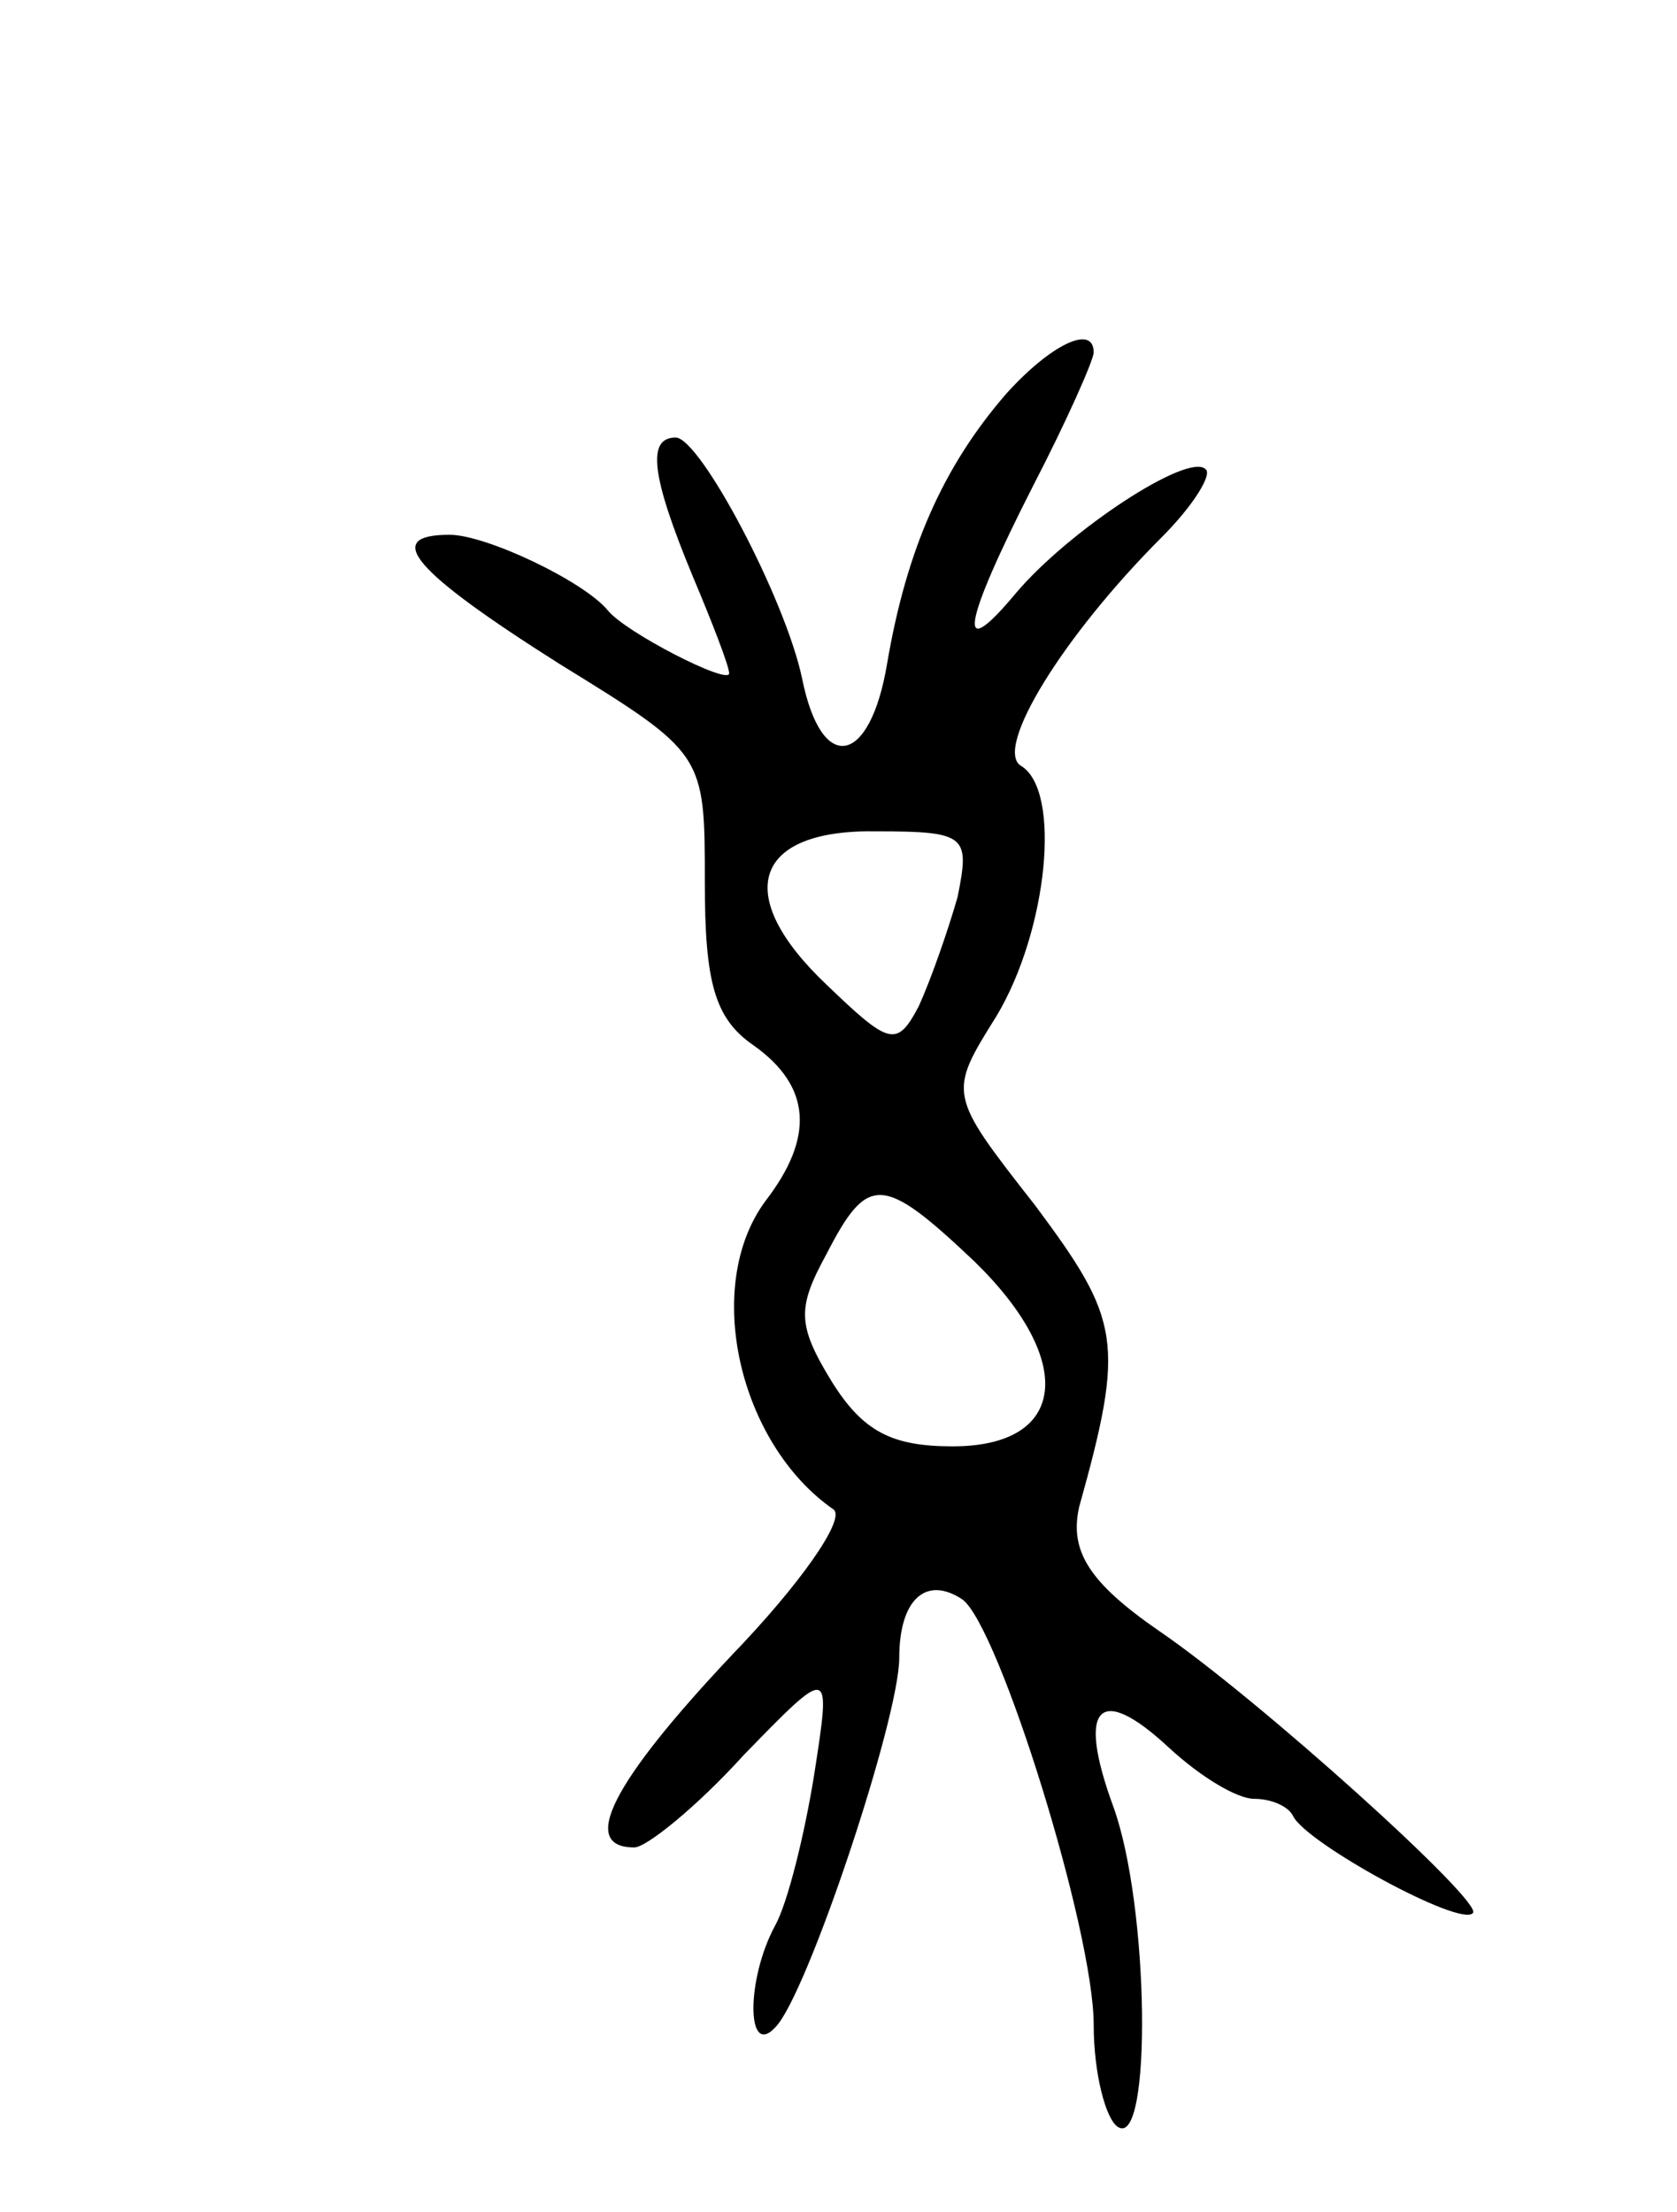 <svg version="1.0" xmlns="http://www.w3.org/2000/svg"
 width="69pt" height="91pt" viewBox="0 0 69 91"
 preserveAspectRatio="xMidYMid meet">
<g transform="translate(0,91) scale(0.1,-0.1)"
fill="#000000" stroke="none">
<path d="M414 748 c-26 -30 -41 -64 -49 -111 -7 -42 -27 -46 -35 -6 -7 33 -42
99 -52 99 -12 0 -10 -16 7 -57 8 -19 15 -37 15 -40 0 -5 -43 17 -50 26 -10 12
-50 31 -65 31 -28 0 -15 -15 45 -53 60 -37 60 -37 60 -90 0 -41 4 -56 20 -67
24 -17 25 -38 5 -64 -26 -35 -11 -100 28 -127 5 -4 -14 -31 -42 -60 -49 -52
-63 -79 -40 -79 5 0 26 17 45 38 36 37 36 37 29 -8 -4 -25 -11 -53 -16 -62
-12 -22 -12 -55 0 -42 13 13 51 127 51 152 0 24 11 34 26 24 15 -11 54 -136
54 -175 0 -20 5 -39 10 -42 14 -9 13 91 -2 132 -15 41 -6 51 23 24 13 -12 28
-21 35 -21 7 0 14 -3 16 -7 5 -11 69 -46 74 -40 5 4 -88 88 -129 116 -29 20
-37 33 -33 51 19 68 17 77 -18 124 -36 46 -36 46 -16 78 21 35 27 93 10 103
-11 7 17 53 58 94 13 13 21 26 18 28 -7 7 -56 -25 -78 -51 -25 -30 -22 -13 7
44 14 27 25 52 25 55 0 12 -18 3 -36 -17z m-20 -207 c-4 -14 -11 -34 -16 -45
-9 -17 -12 -16 -38 9 -39 37 -30 64 21 63 37 0 38 -2 33 -27z m7 -150 c42 -41
38 -76 -9 -76 -25 0 -37 6 -50 27 -14 23 -14 30 -2 52 17 33 23 33 61 -3z"/>
</g>
</svg>
